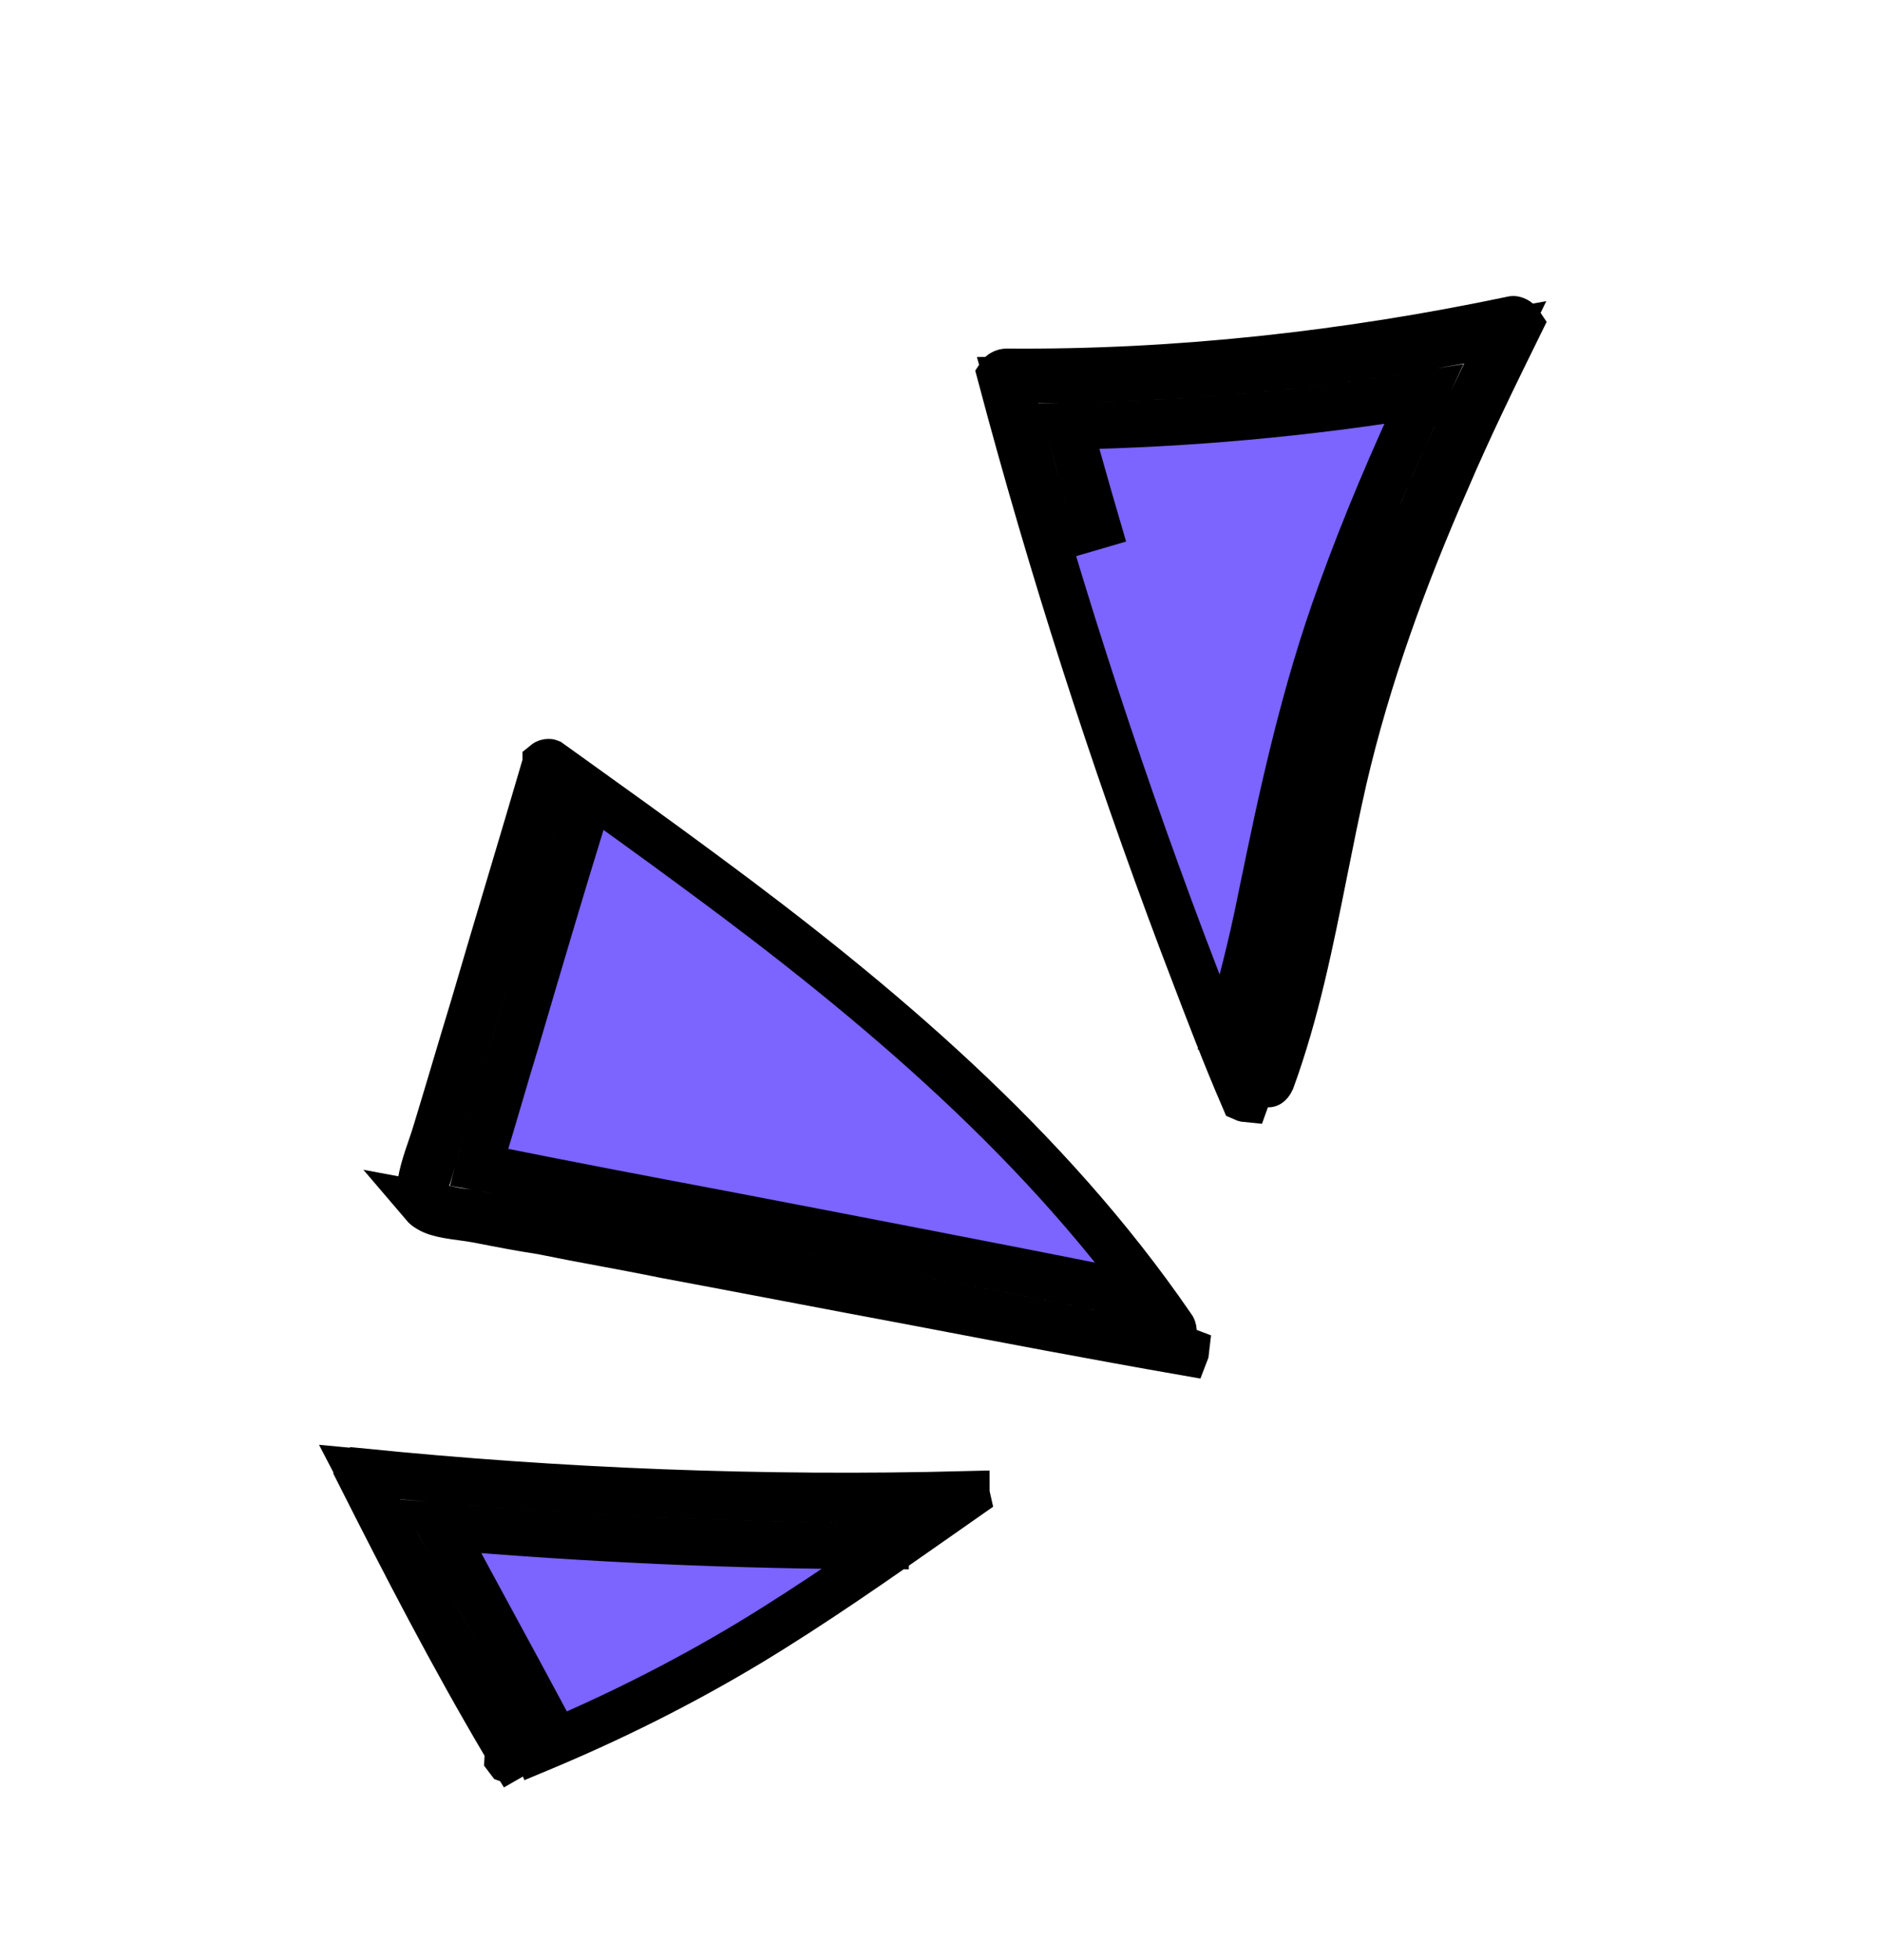 <svg width="121" height="126" viewBox="0 0 121 126" fill="none" xmlns="http://www.w3.org/2000/svg">
<path d="M25.854 94.877L23.112 94.62L24.383 97.063C26 100.171 27.683 103.27 29.355 106.347C30.315 108.113 31.27 109.873 32.207 111.623L34.852 110.206C33.896 108.422 32.932 106.648 31.97 104.876C30.746 102.623 29.524 100.374 28.323 98.111C37.807 98.926 47.383 99.356 56.934 99.372L56.939 96.372C46.558 96.355 36.146 95.843 25.854 94.877ZM32.648 112.976L32.687 112.501L32.444 112.091C29.084 106.411 26.053 100.553 23.054 94.61C23.056 94.605 23.059 94.6 23.062 94.595C23.066 94.589 23.07 94.584 23.074 94.58C36.023 95.888 49.023 96.4 62.123 96.061C62.123 96.062 62.124 96.063 62.125 96.064C62.139 96.086 62.153 96.113 62.163 96.143C62.169 96.161 62.173 96.177 62.176 96.191C61.581 96.607 60.988 97.023 60.396 97.438C56.338 100.283 52.34 103.085 48.177 105.603C43.816 108.225 39.331 110.463 34.625 112.422L33.139 113.041L33.657 114.073C33.642 114.05 33.629 114.029 33.616 114.008L33.608 113.996C33.535 113.881 33.485 113.802 33.449 113.74L33.173 113.264L32.664 113.081C32.659 113.075 32.652 113.066 32.643 113.053C32.644 113.032 32.645 113.006 32.648 112.976Z" fill="#7B64FF" stroke="black" stroke-width="3"/>
<path d="M46.883 78.116L46.878 78.115C41.882 77.171 36.896 76.228 31.958 75.233L31.938 75.229C31.59 75.156 31.209 75.077 30.801 75.01C30.869 74.754 30.93 74.517 30.978 74.333C31.004 74.232 31.026 74.146 31.042 74.082L31.062 74.003L31.065 73.993C31.44 72.774 31.801 71.545 32.159 70.326L32.16 70.322C32.522 69.089 32.882 67.866 33.254 66.656L33.256 66.648L33.259 66.639C34.666 61.863 36.07 57.097 37.527 52.38L34.66 51.495C33.198 56.231 31.789 61.013 30.383 65.783C30.006 67.01 29.643 68.246 29.283 69.472L29.282 69.476C28.919 70.71 28.56 71.933 28.188 73.142L28.18 73.169L28.173 73.195C28.163 73.234 28.143 73.311 28.116 73.415C27.98 73.945 27.662 75.185 27.472 75.716L27.033 76.938C26.998 76.712 27 76.414 27.06 76.029C27.139 75.519 27.301 74.961 27.5 74.357C27.556 74.188 27.619 74.005 27.683 73.818C27.825 73.404 27.974 72.965 28.081 72.591C28.477 71.295 28.87 69.975 29.262 68.66L29.263 68.657C29.657 67.335 30.05 66.019 30.444 64.728L30.446 64.72L30.449 64.711C31.212 62.1 31.988 59.501 32.766 56.896L32.767 56.894C33.544 54.291 34.323 51.684 35.089 49.064L35.094 49.047L35.094 49.045C35.104 49.037 35.126 49.024 35.161 49.012C35.208 48.996 35.256 48.992 35.292 48.996C35.304 48.997 35.312 48.998 35.317 49C35.611 49.211 35.906 49.422 36.2 49.632C39.218 51.795 42.182 53.918 45.108 56.085L45.111 56.087C56.456 64.449 67.335 73.639 75.288 85.212L75.321 85.26L75.358 85.306C75.396 85.353 75.435 85.429 75.444 85.575L75.503 86.544L76.255 86.829C76.253 86.848 76.249 86.869 76.243 86.891C76.24 86.903 76.237 86.914 76.233 86.924C70.346 85.897 64.451 84.773 58.543 83.646L58.541 83.646L58.535 83.645C55.914 83.156 53.28 82.655 50.643 82.154L50.642 82.153C48.009 81.653 45.374 81.152 42.751 80.663C41.429 80.391 40.11 80.145 38.807 79.902L38.801 79.901C37.486 79.656 36.188 79.413 34.89 79.147L34.852 79.139L34.813 79.133C33.44 78.925 32.108 78.664 30.74 78.397L30.74 78.397L30.727 78.394C30.382 78.33 30.032 78.282 29.719 78.24L29.689 78.236C29.376 78.193 29.096 78.155 28.825 78.107C28.256 78.007 27.868 77.884 27.591 77.713L27.576 77.704L27.561 77.696C27.419 77.613 27.318 77.528 27.245 77.442L28.608 77.697C28.671 77.708 28.746 77.724 28.83 77.741C29.099 77.796 29.46 77.871 29.8 77.901C30.311 77.955 30.791 78.054 31.35 78.171L31.35 78.171L31.36 78.173C36.319 79.172 41.323 80.118 46.316 81.062L46.318 81.062C55.001 82.732 63.678 84.4 72.307 86.121L72.893 83.178C64.252 81.455 55.564 79.785 46.883 78.116Z" fill="#7B64FF" stroke="black" stroke-width="3"/>
<path d="M89.033 39.092L89.034 39.087C90.892 33.948 93.106 28.923 95.486 24.02L96.776 21.362L93.868 21.89C84.873 23.522 75.831 24.366 66.742 24.422L64.78 24.435L65.306 26.325L65.311 26.341C66.074 29.082 66.84 31.834 67.659 34.633L70.539 33.791C69.91 31.642 69.312 29.519 68.719 27.398C76.358 27.257 83.963 26.57 91.534 25.335C89.595 29.476 87.783 33.723 86.214 38.065C83.861 44.507 82.439 51.077 81.094 57.694L81.093 57.694C80.487 60.686 79.778 63.573 78.878 66.464L81.742 67.356C82.679 64.349 83.411 61.361 84.033 58.291C85.379 51.675 86.764 45.303 89.033 39.092ZM76.023 60.586C71.523 48.636 67.606 36.454 64.323 24.085C64.327 24.079 64.333 24.073 64.341 24.066C64.377 24.028 64.437 23.985 64.514 23.951C64.586 23.92 64.652 23.907 64.702 23.905C75.633 23.997 86.574 22.78 97.29 20.526C97.302 20.525 97.341 20.526 97.408 20.552C97.495 20.585 97.586 20.645 97.656 20.718C97.684 20.747 97.703 20.773 97.716 20.793C96.09 24.099 94.445 27.448 92.955 30.941C90.258 37.093 87.912 43.508 86.382 50.099L86.381 50.105C85.921 52.123 85.524 54.109 85.132 56.068C84.215 60.65 83.328 65.082 81.747 69.423C81.671 69.59 81.599 69.649 81.577 69.664C81.558 69.678 81.55 69.678 81.541 69.678L80.467 69.66L80.118 70.633C80.086 70.63 80.053 70.623 80.022 70.613C80.003 70.607 79.988 70.6 79.977 70.595C78.764 67.786 77.692 64.969 76.596 62.088C76.406 61.589 76.215 61.089 76.023 60.586Z" fill="#7B64FF" stroke="black" stroke-width="3"/>
</svg>
